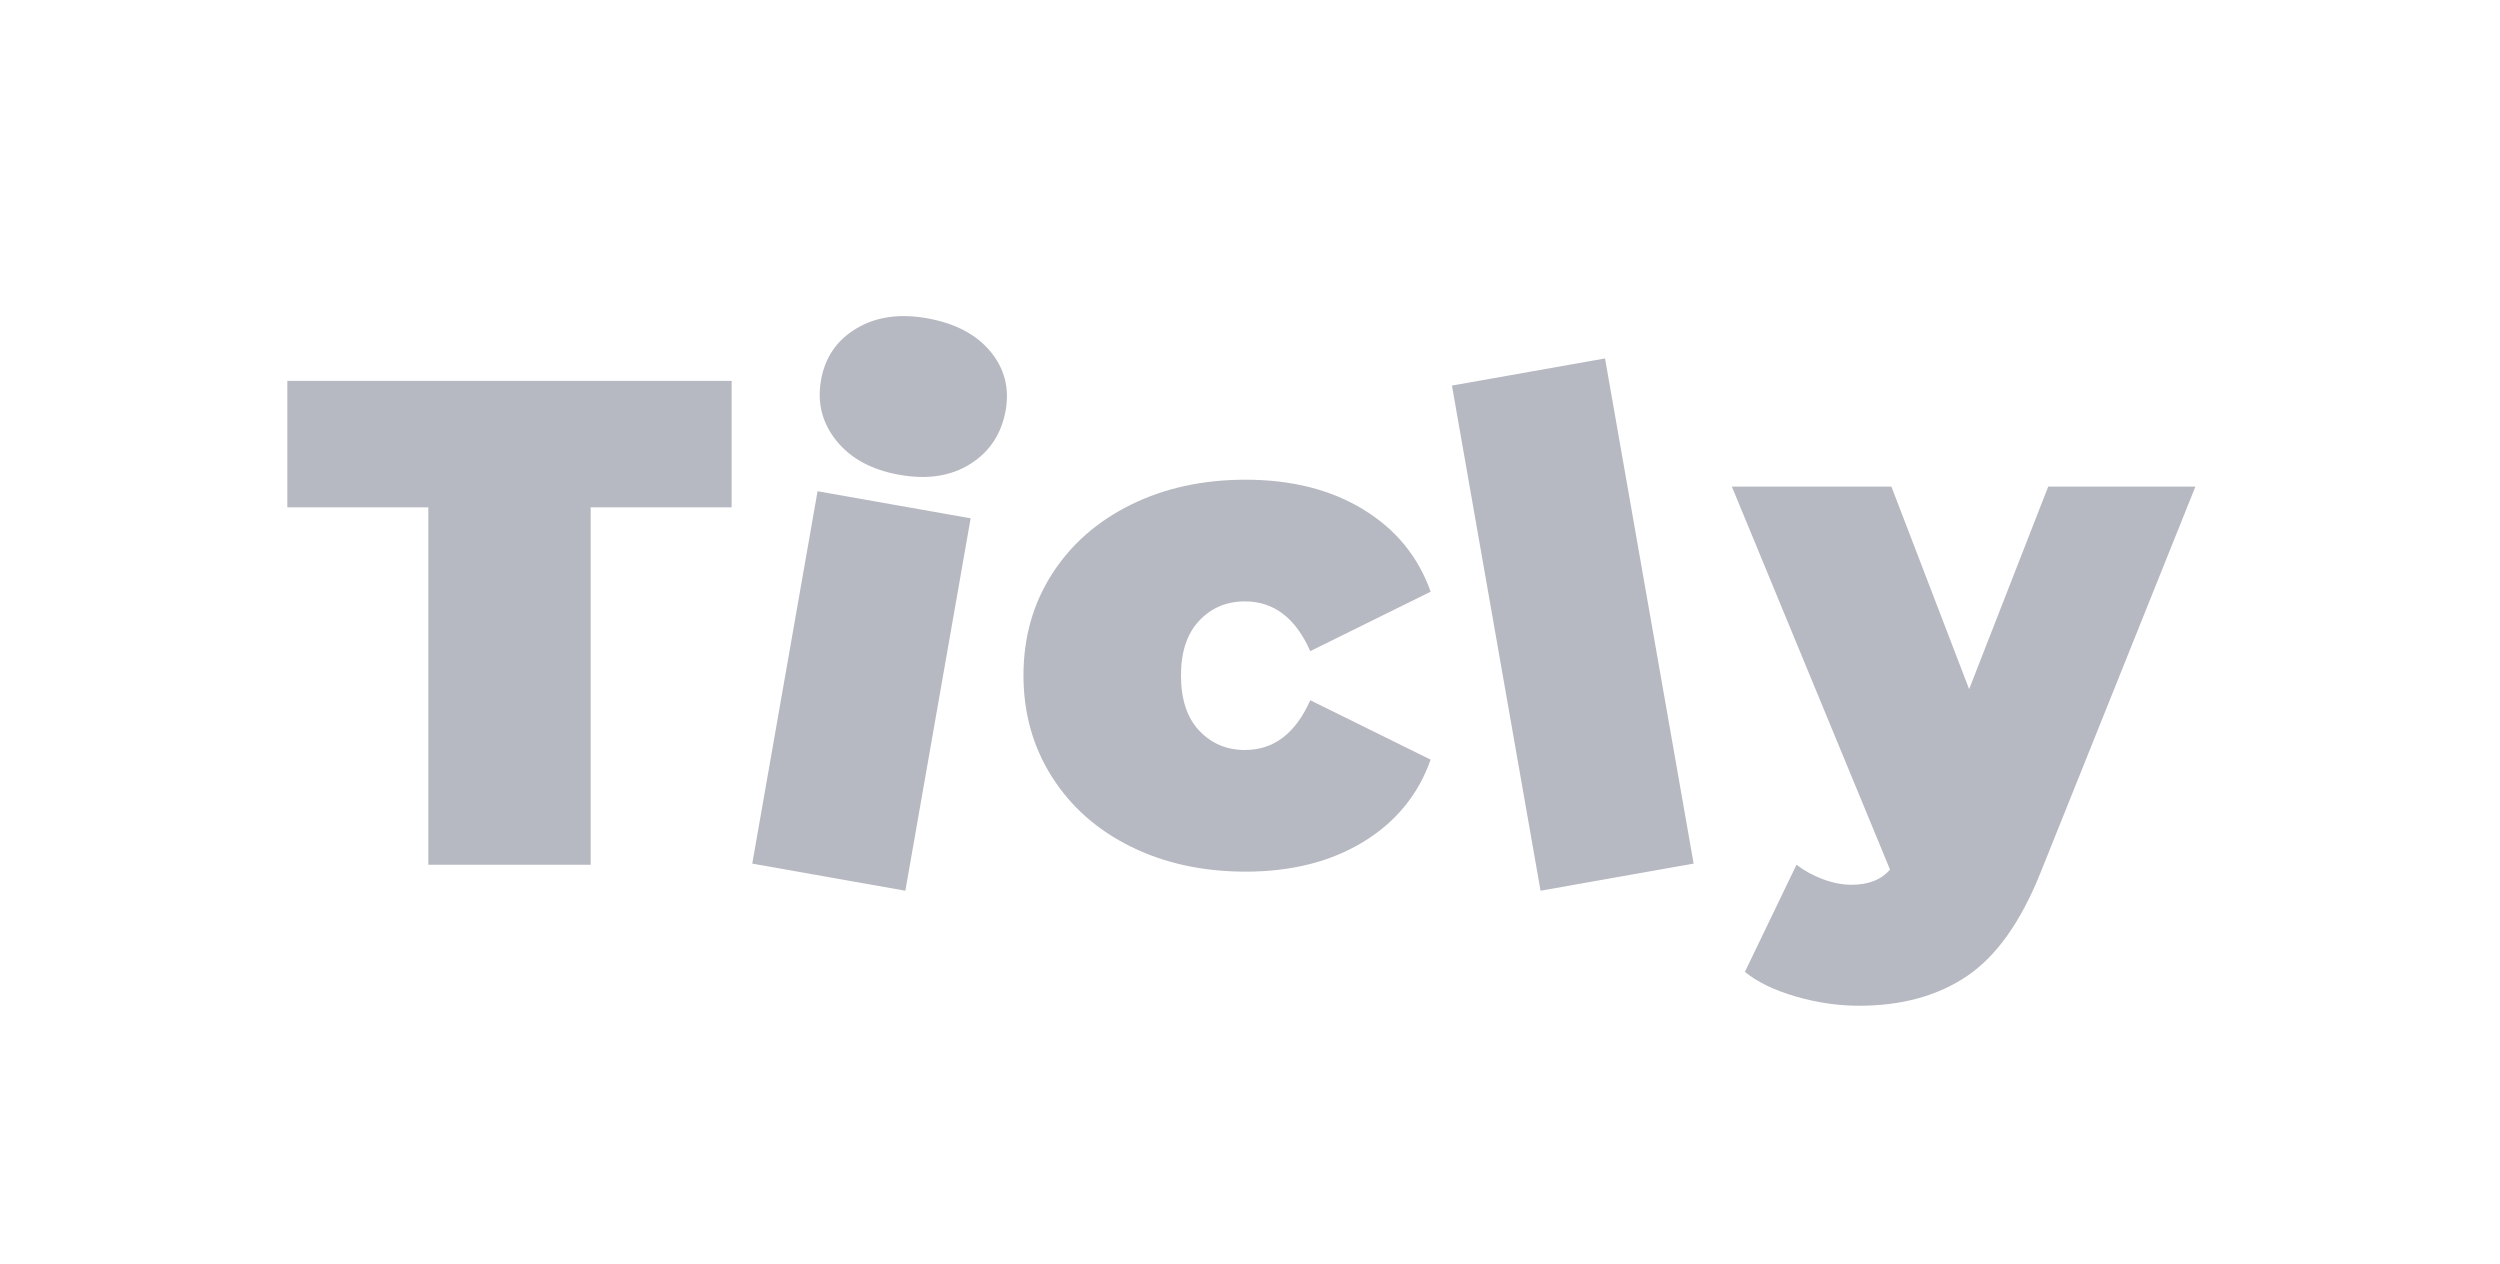 <?xml version="1.0" encoding="UTF-8"?>
<svg width="87px" height="44px" viewBox="0 0 87 44" version="1.1" xmlns="http://www.w3.org/2000/svg" xmlns:xlink="http://www.w3.org/1999/xlink">
    <title>logo_gray</title>
    <g id="Page-1" stroke="none" stroke-width="1" fill="none" fill-rule="evenodd">
        <g id="logo_gray" fill="#B6B8C2">
            <path d="M71.278,16.934 L68.526,23.983 L65.821,16.934 L60.269,16.934 L65.773,30.261 C65.47,30.614 65.024,30.79 64.433,30.79 C64.114,30.79 63.783,30.726 63.44,30.598 C63.097,30.47 62.79,30.301 62.518,30.093 L60.723,33.821 C61.154,34.174 61.741,34.459 62.483,34.675 C63.225,34.892 63.962,35 64.696,35 C66.18,35 67.433,34.655 68.454,33.966 C69.475,33.276 70.329,32.073 71.015,30.357 L76.4,16.934 L71.278,16.934 Z M50.528,13.418 L53.611,30.997 L58.938,30.053 L55.855,12.474 L50.528,13.418 Z M43.324,20.928 C44.329,20.928 45.087,21.505 45.597,22.66 L49.786,20.591 C49.355,19.372 48.573,18.418 47.44,17.728 C46.307,17.039 44.943,16.694 43.348,16.694 C41.864,16.694 40.535,16.983 39.363,17.56 C38.19,18.137 37.272,18.943 36.61,19.977 C35.948,21.012 35.617,22.187 35.617,23.502 C35.617,24.817 35.948,25.995 36.61,27.038 C37.272,28.08 38.19,28.89 39.363,29.467 C40.535,30.045 41.864,30.333 43.348,30.333 C44.943,30.333 46.307,29.988 47.44,29.299 C48.573,28.609 49.355,27.655 49.786,26.436 L45.597,24.368 C45.087,25.522 44.329,26.1 43.324,26.1 C42.685,26.1 42.155,25.875 41.732,25.426 C41.309,24.977 41.098,24.335 41.098,23.502 C41.098,22.684 41.309,22.05 41.732,21.601 C42.155,21.152 42.685,20.928 43.324,20.928 L43.324,20.928 Z M26.179,30.053 L31.506,30.997 L33.778,18.037 L28.451,17.095 L26.179,30.053 Z M10,17.656 L14.906,17.656 L14.906,30.093 L20.555,30.093 L20.555,17.656 L25.461,17.656 L25.461,13.254 L10,13.254 L10,17.656 Z M34.458,12.222 C34.955,12.815 35.132,13.499 34.999,14.272 C34.853,15.094 34.444,15.718 33.77,16.143 C33.096,16.57 32.272,16.696 31.299,16.523 C30.34,16.353 29.612,15.96 29.111,15.343 C28.612,14.723 28.433,14.022 28.571,13.23 C28.71,12.44 29.119,11.841 29.797,11.434 C30.477,11.025 31.295,10.905 32.254,11.075 C33.228,11.247 33.964,11.63 34.458,12.222 L34.458,12.222 Z" id="logo"></path>
        </g>
    </g>
</svg>